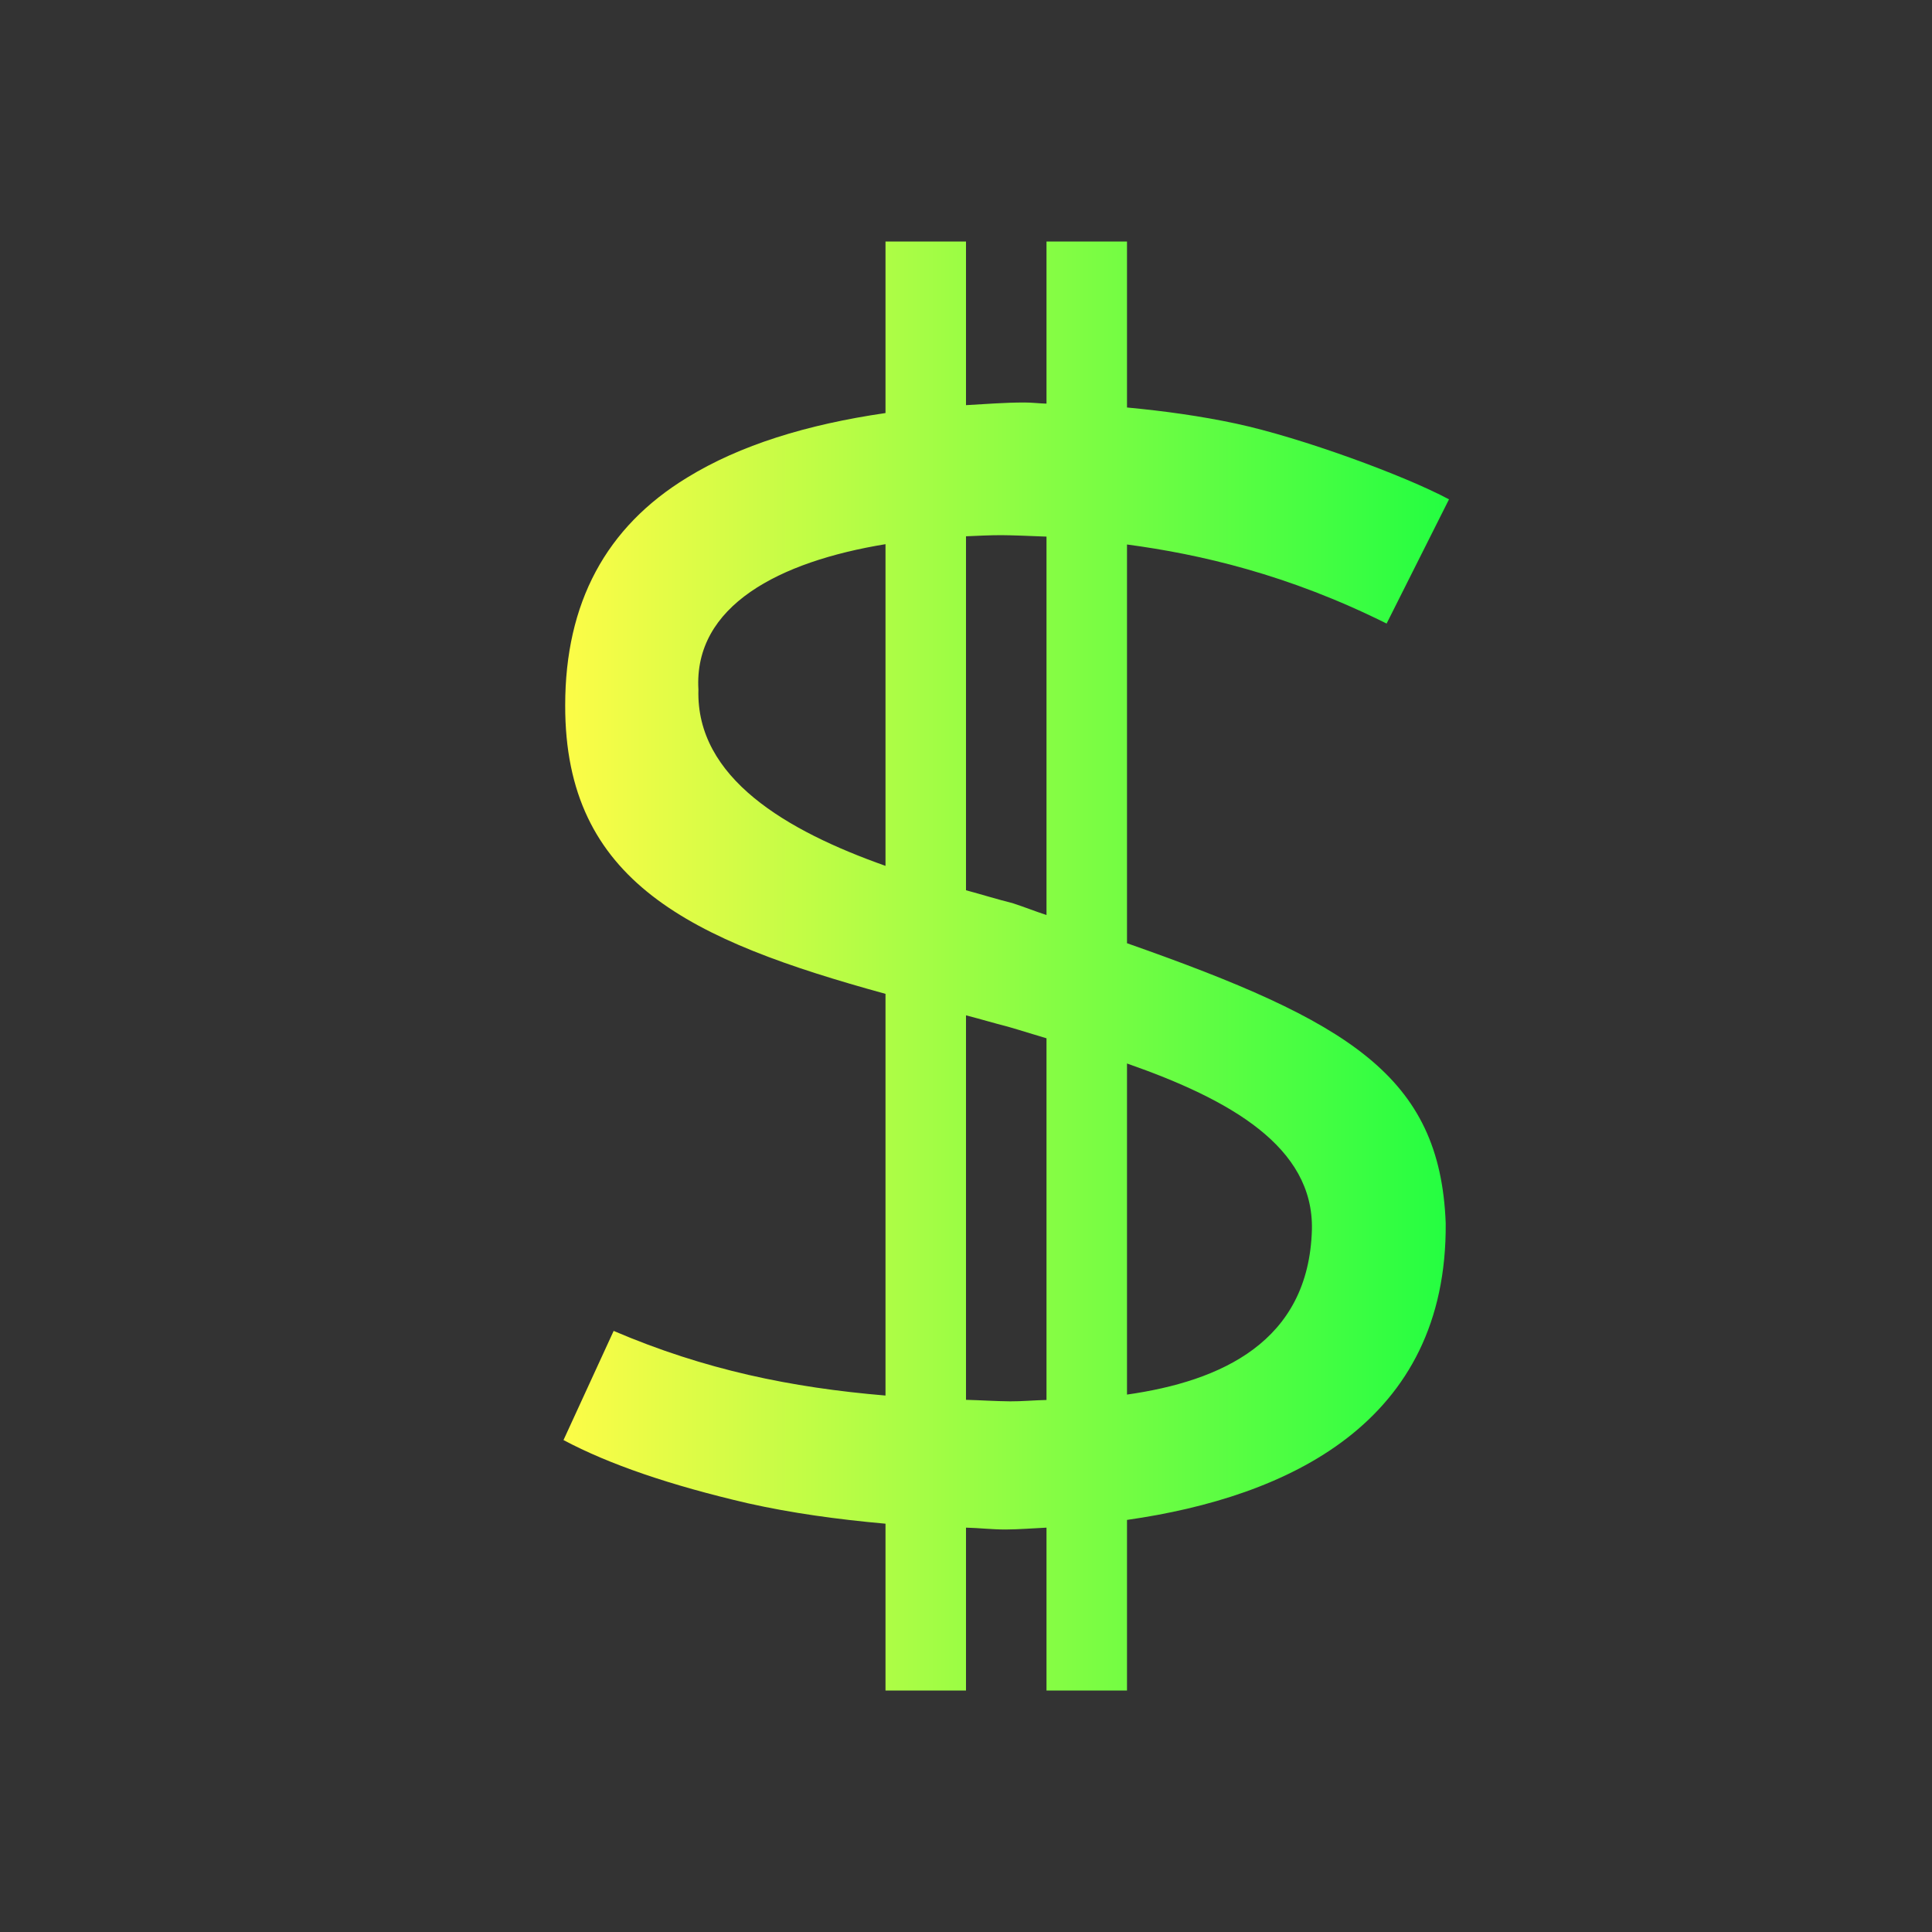 <svg width="24" height="24" viewBox="0 0 24 24" fill="none" xmlns="http://www.w3.org/2000/svg">
<rect x="0" y="0" width="24" height="24" fill="#333333" stroke="none"/>
<path d="M11 3V5.131C10.023 5.273 9.191 5.53 8.537 5.932C7.527 6.547 7.021 7.49 7.021 8.762C7.017 10.957 8.579 11.68 11 12.346V17.336C9.827 17.237 8.755 17.017 7.623 16.533L7 17.889C7.565 18.19 8.327 18.451 9.289 18.674C9.833 18.796 10.4 18.874 11 18.928V21H12V18.977C12.17 18.981 12.314 19 12.494 19C12.658 18.999 12.83 18.985 13 18.977V21H14V18.881C15.997 18.596 17.98 17.679 17.959 15.193C17.889 13.364 16.756 12.686 14 11.717V6.764C14.903 6.884 16.002 7.136 17.225 7.746L18 6.203C17.449 5.908 16.169 5.437 15.354 5.262C14.92 5.169 14.467 5.106 14 5.062V3H13V5.014C12.908 5.012 12.822 5 12.729 5C12.472 5 12.241 5.02 12 5.033V3H11ZM12.438 6.648C12.588 6.649 12.8 6.658 13 6.666V11.367C12.843 11.315 12.745 11.274 12.578 11.219C12.399 11.175 12.193 11.111 12 11.059V6.662C12.146 6.656 12.292 6.648 12.438 6.648ZM11 6.76V10.756C9.773 10.322 8.643 9.665 8.676 8.566C8.616 7.525 9.68 6.976 11 6.76ZM12 12.613C12.184 12.66 12.33 12.705 12.521 12.754C12.682 12.8 12.839 12.851 13 12.898V17.391C12.851 17.394 12.689 17.409 12.549 17.408C12.357 17.406 12.184 17.394 12 17.389V12.613ZM14 13.211C15.281 13.659 16.32 14.246 16.297 15.275C16.258 16.671 15.165 17.158 14 17.324V13.211Z" fill="url(#paint0_linear_10_15957)"/>
<defs>
<linearGradient id="paint0_linear_10_15957" x1="7" y1="12" x2="18" y2="12" gradientUnits="userSpaceOnUse">
<stop stop-color="#FDFC47"/>
<stop offset="1" stop-color="#24FE41"/>
</linearGradient>
</defs>
</svg>
